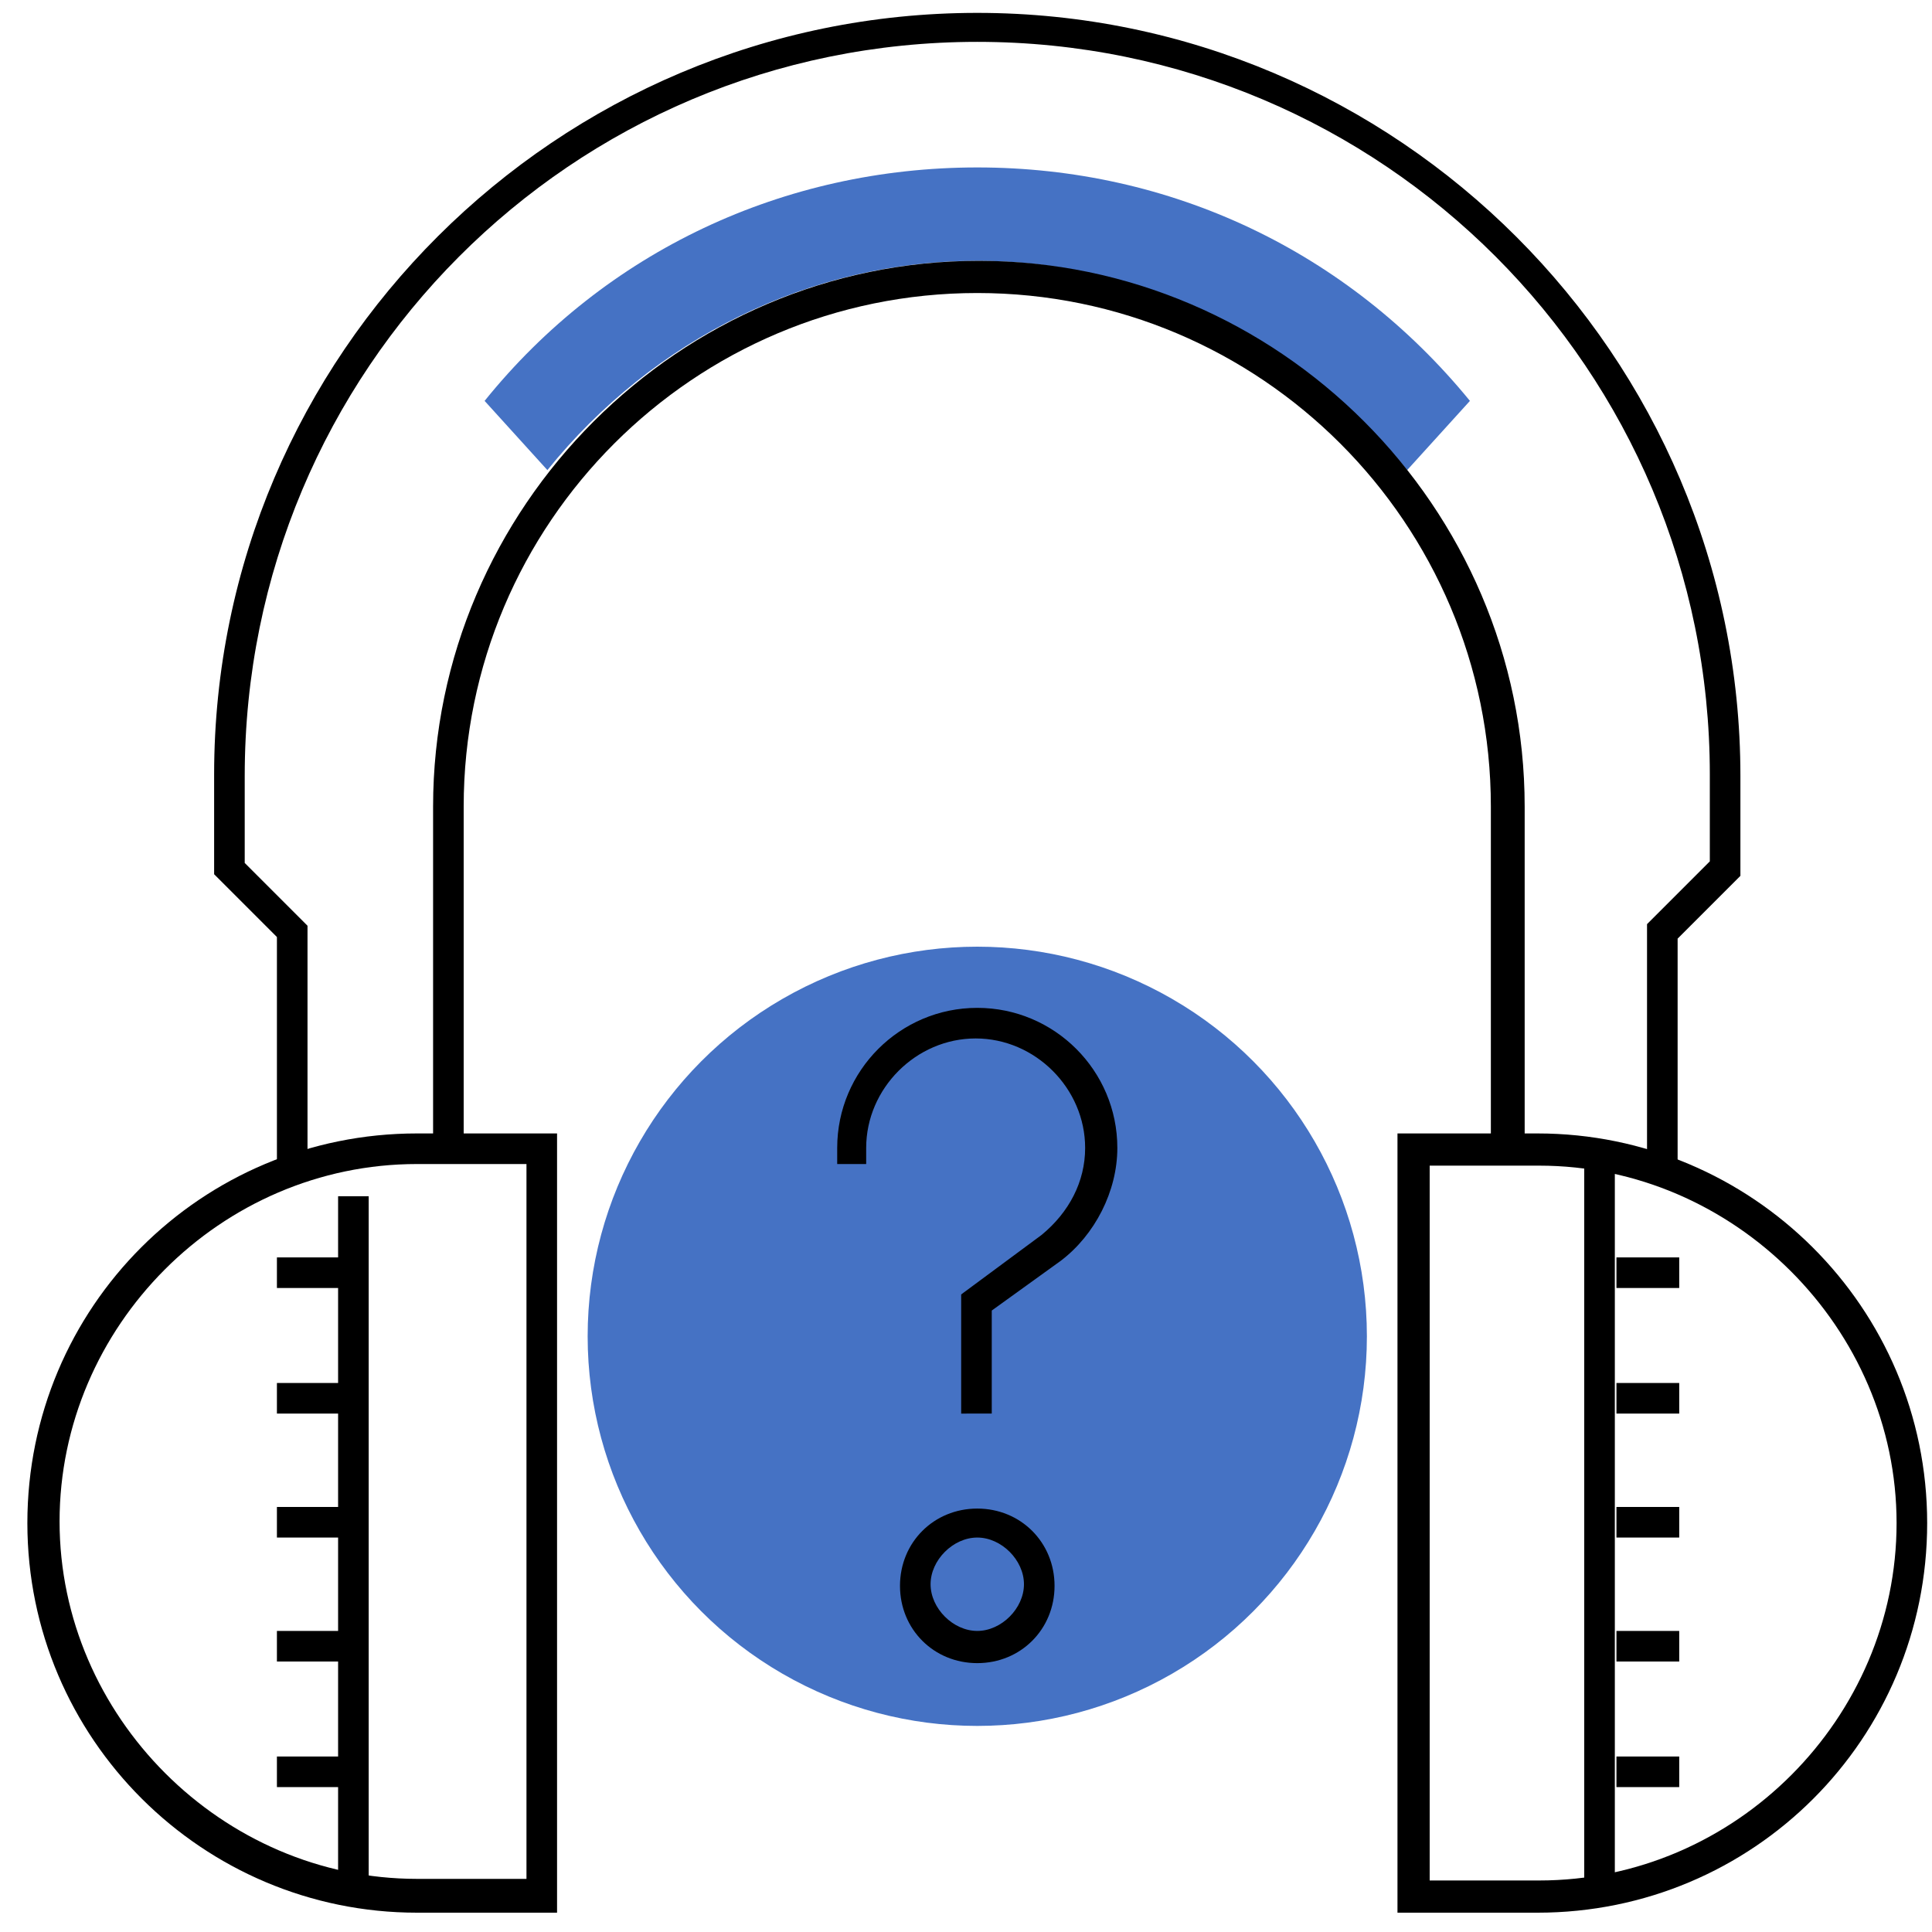 <?xml
version="1.0" encoding="utf-8"?>
<!-- Generator: Adobe Illustrator 22.0.1, SVG Export Plug-In . SVG Version: 6.00 Build 0)  -->
<svg version="1.1" id="Слой_1" xmlns="http://www.w3.org/2000/svg" xmlns:xlink="http://www.w3.org/1999/xlink" x="0px" y="0px" viewBox="0 0 120 120" style="enable-background:new 0 0 120 120;" xml:space="preserve">
    <style type="text/css">
        .st0 {
            fill: #4572C4;
        }
    </style>
    <g>
        <path class="st0" d="M87.4,29.2c-6.6-8.1-16.4-13-26.7-13s-20.1,4.8-26.7,13l-3.9-4.3c7.5-9.3,18.6-14.5,30.6-14.5
            		s23,5.2,30.6,14.5L87.4,29.2z"/>
        <path d="M86.8,118.8V70.4h8.7c13.3,0,24.2,10.8,24.2,24.2s-10.8,24.2-24.2,24.2H86.8z M88.8,116.8h6.8c12.2,0,22.2-10.1,22.2-22.2
            		s-10.1-22.2-22.2-22.2h-6.8V116.8z"/>
        <rect x="98.4" y="72.3" width="1.9" height="44.5"/>
        <path d="M25.9,118.8c-13.3,0-24.2-10.8-24.2-24.2s10.8-24.2,24.2-24.2h8.7v48.4H25.9z M25.9,72.3c-12.2,0-22.2,10.1-22.2,22.2
            		s10.1,22.2,22.2,22.2h6.8V72.3H25.9z"/>
        <rect x="21" y="74.3" width="1.9" height="42.6"/>
        <circle class="st0" cx="60.7" cy="83" r="24.2"/>
        <path d="M102.3,72.3V57.4l3.9-3.9v-5.4c0-25.1-20.3-45.5-45.5-45.5S15.2,23,15.2,48.2v5.4l3.9,3.9v14.9h-1.9V58.2l-3.9-3.9v-6.2
            		C13.3,22,34.6,0.8,60.7,0.8s47.4,21.3,47.4,47.4v6.2l-3.9,3.9v14.1H102.3z"/>
        <path d="M92.6,70.8V50.1c0-17.6-14.3-31.9-31.9-31.9S28.8,32.5,28.8,50.1v20.7h-1.9V50.1c0-18.6,15.3-33.9,33.9-33.9
            		s33.9,15.3,33.9,33.9v20.7H92.6z"/>
        <path d="M59.7,87.8v-7.4l5-3.7c1.7-1.4,2.7-3.3,2.7-5.4c0-3.7-3.1-6.8-6.8-6.8c-3.7,0-6.8,3.1-6.8,6.8v1H52v-1
            		c0-4.8,3.9-8.7,8.7-8.7s8.7,3.9,8.7,8.7c0,2.7-1.4,5.4-3.5,7l-4.3,3.1v6.4C61.7,87.8,59.7,87.8,59.7,87.8z"/>
        <path d="M60.7,103.3c-2.7,0-4.8-2.1-4.8-4.8s2.1-4.8,4.8-4.8c2.7,0,4.8,2.1,4.8,4.8S63.4,103.3,60.7,103.3z M60.7,95.5
            		c-1.5,0-2.9,1.4-2.9,2.9s1.4,2.9,2.9,2.9c1.5,0,2.9-1.4,2.9-2.9S62.2,95.5,60.7,95.5z"/>
        <rect x="100.4" y="78.1" width="3.9" height="1.9"/>
        <rect x="100.4" y="85.9" width="3.9" height="1.9"/>
        <rect x="100.4" y="93.6" width="3.9" height="1.9"/>
        <rect x="100.4" y="101.3" width="3.9" height="1.9"/>
        <rect x="100.4" y="109.1" width="3.9" height="1.9"/>
        <rect x="17.2" y="78.1" width="3.9" height="1.9"/>
        <rect x="17.2" y="85.9" width="3.9" height="1.9"/>
        <rect x="17.2" y="93.6" width="3.9" height="1.9"/>
        <rect x="17.2" y="101.3" width="3.9" height="1.9"/>
        <rect x="17.2" y="109.1" width="3.9" height="1.9"/>
    </g>
</svg>
